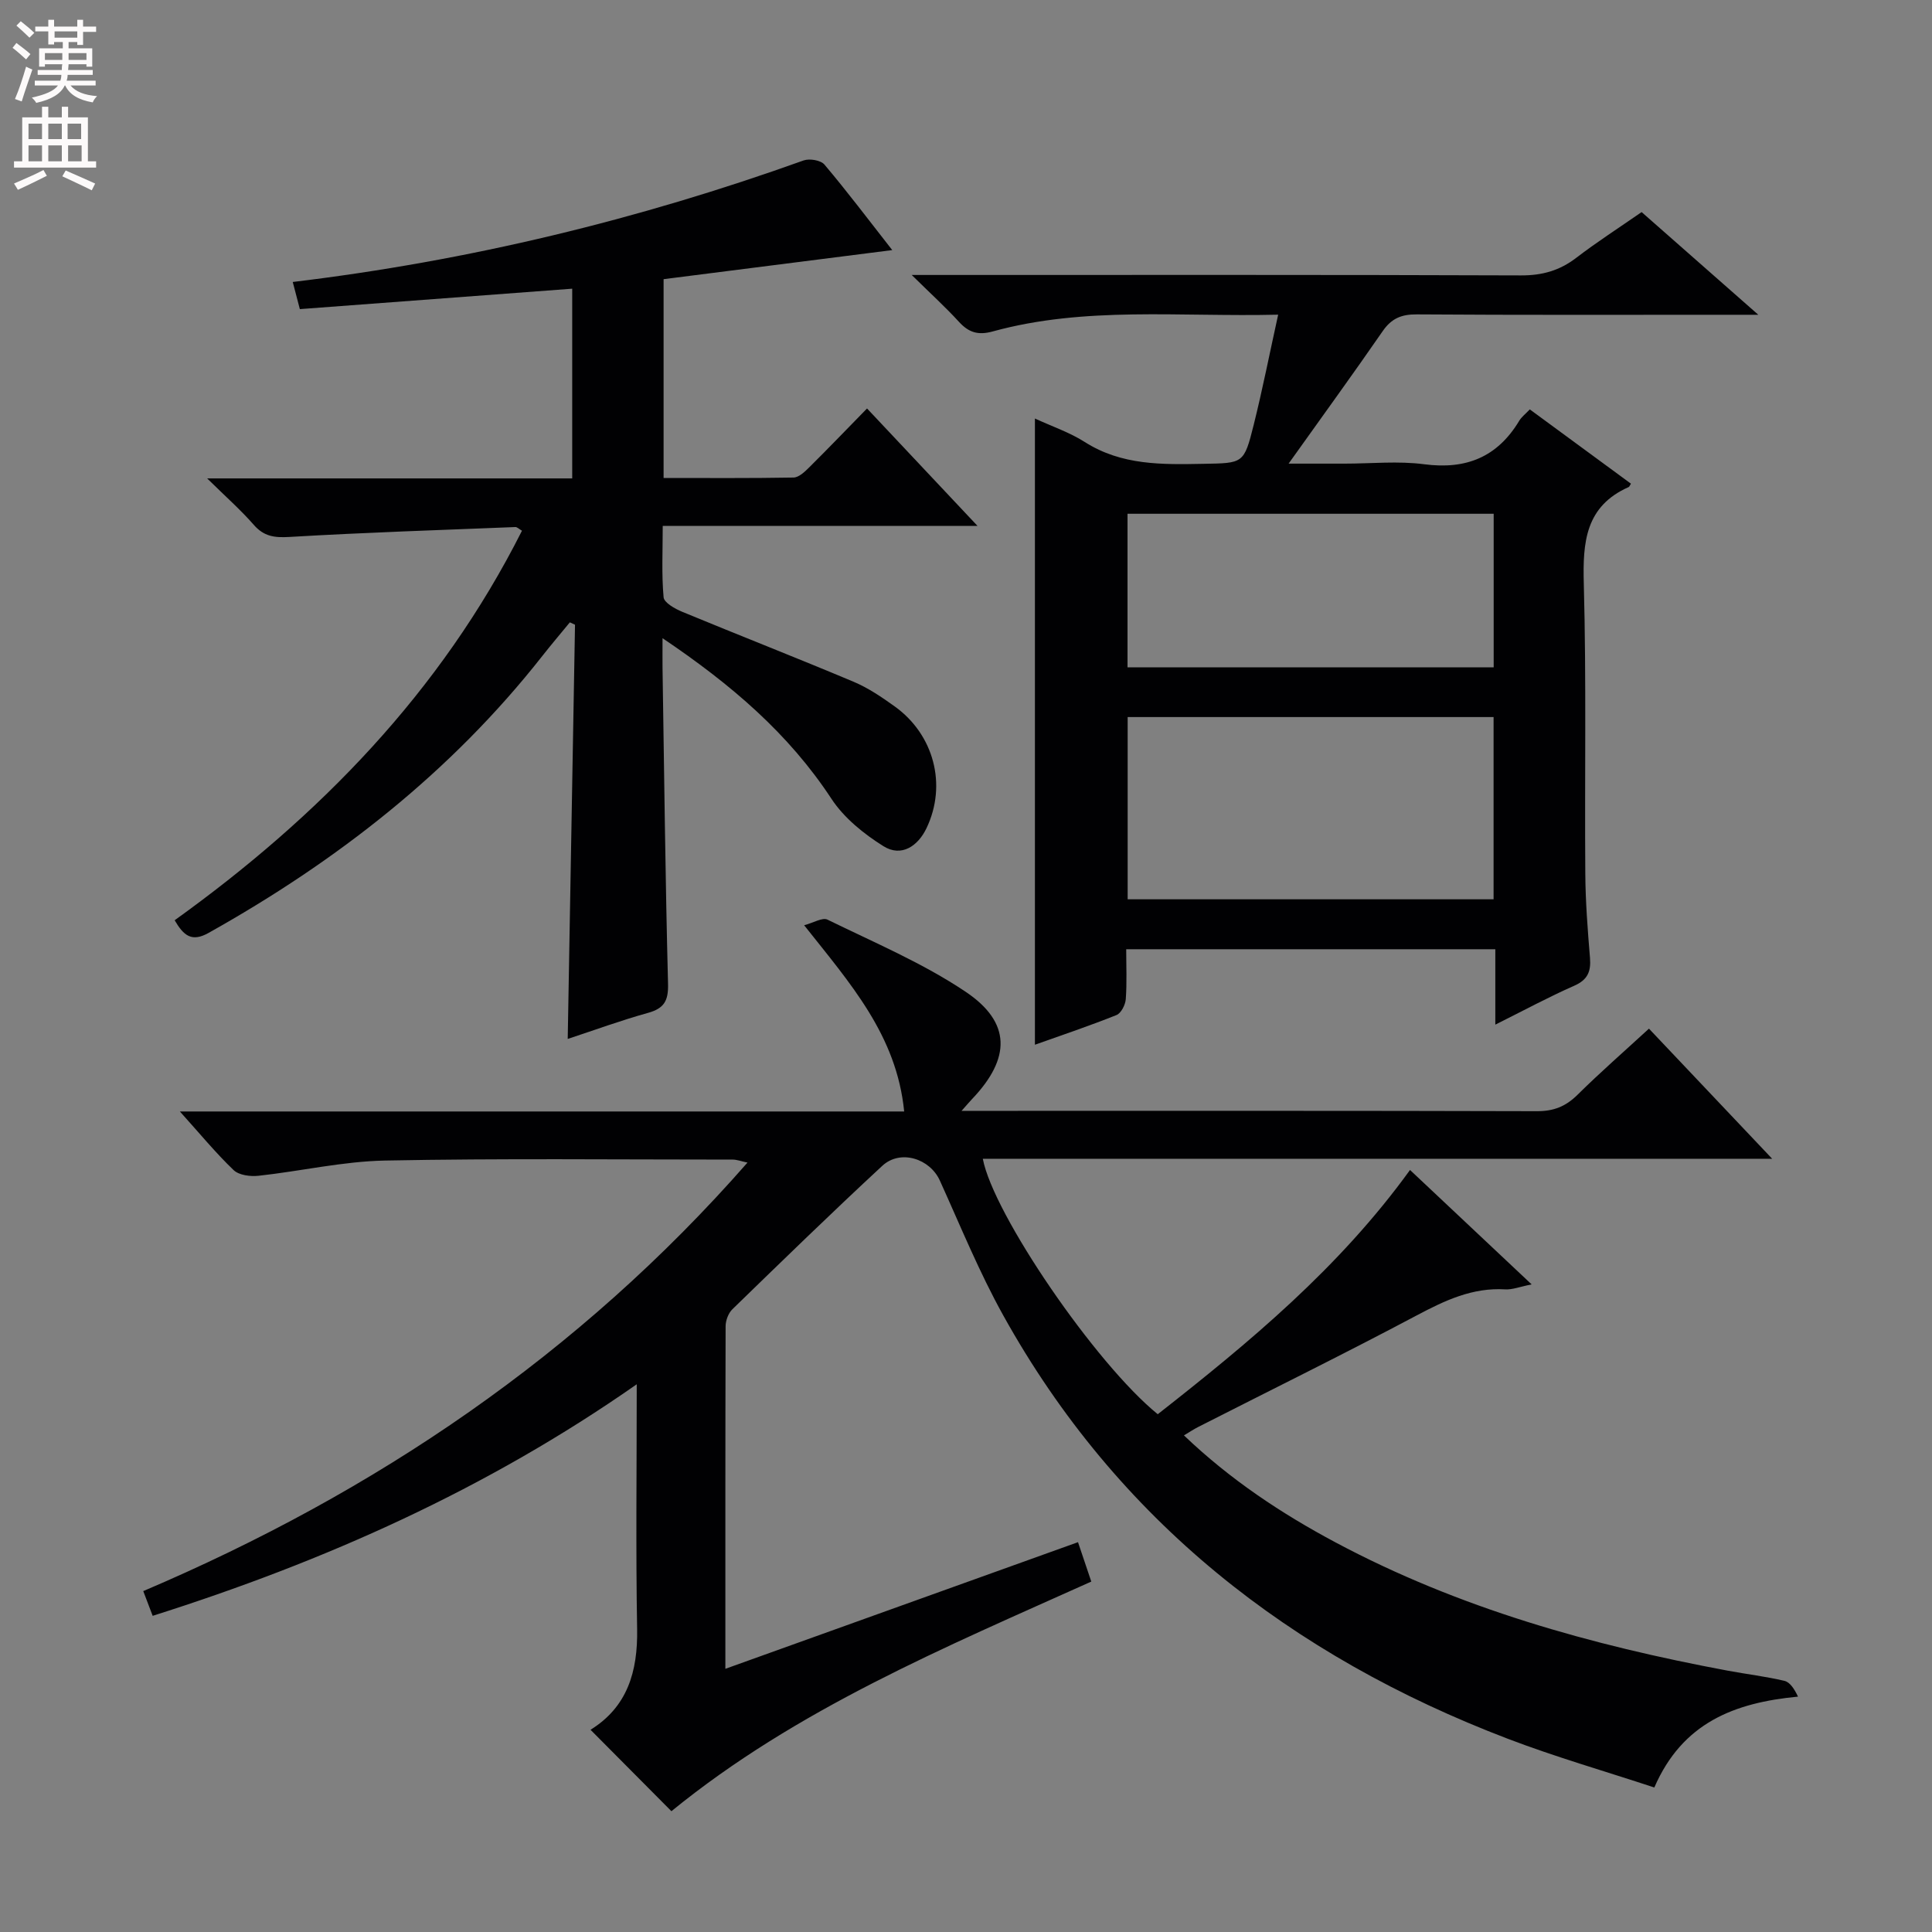 <svg enable-background="new 0 0 400 400" viewBox="0 0 400 400" xmlns="http://www.w3.org/2000/svg"><rect x="0" y="0" width="400" height="400" fill="#808080" stroke="none"/><g fill="#010103"><path d="m150.18 345.51c24.75-8.89 48.59-17.45 73.01-26.22 1 2.96 1.82 5.42 2.75 8.16-30.29 13.62-61.02 26.4-86.93 47.54-5.67-5.71-11.15-11.22-16.75-16.86 7.62-4.71 9.8-12.03 9.65-20.83-.29-16.49-.08-32.98-.08-50.7-31.11 21.75-64.6 36.66-100.22 47.94-.6-1.58-1.16-3.04-1.95-5.12 48-20.44 90.21-48.91 125.1-88.72-1.35-.28-2.2-.62-3.06-.62-24 0-48-.27-71.99.2-8.74.17-17.43 2.2-26.17 3.15-1.7.19-4.06-.11-5.17-1.17-3.7-3.54-6.97-7.53-11.13-12.14h149.96c-1.57-15.83-11.2-26.53-20.71-38.56 1.93-.5 3.79-1.67 4.83-1.16 9.67 4.74 19.73 8.98 28.61 14.94 9.47 6.36 9.33 13.78 1.37 22.16-.54.57-1.04 1.16-2.22 2.49h5.64c37.83 0 75.66-.04 113.49.07 3.45.01 5.93-.97 8.36-3.36 4.72-4.67 9.73-9.04 14.83-13.73 8.43 8.9 16.61 17.54 25.51 26.94-55.2 0-109.28 0-163.43 0 2.15 11.43 23.32 42.42 36.22 52.89 18.98-14.89 37.54-30.26 52.23-50.57 8.26 7.77 16.31 15.35 25.18 23.69-2.47.49-3.99 1.12-5.47 1.03-6.8-.41-12.5 2.3-18.34 5.4-14.96 7.94-30.16 15.42-45.25 23.1-.86.44-1.67.98-2.93 1.73 9.58 9.15 20.17 16.18 31.45 22.19 25.48 13.59 52.91 21.25 81.12 26.52 3.91.73 7.89 1.2 11.75 2.11 1.16.28 2.06 1.67 2.82 3.27-13.19 1.25-23.94 5.41-29.75 18.81-10.31-3.4-20.5-6.33-30.37-10.1-44.88-17.14-80.81-45.14-104.41-87.61-4.99-8.97-8.89-18.56-13.14-27.94-2.06-4.56-8.17-6.53-11.92-3.06-10.51 9.73-20.77 19.72-31.04 29.7-.83.81-1.39 2.31-1.4 3.49-.07 23.35-.05 46.67-.05 70.95z"/><path d="m337.67 100.14c-.28.43-.33.64-.45.69-8.99 3.98-9.55 11.42-9.31 20.06.54 19.99.16 39.99.31 59.99.04 5.81.49 11.63.97 17.43.23 2.84-.48 4.56-3.29 5.79-5.28 2.32-10.37 5.08-16.31 8.04 0-5.72 0-10.49 0-15.61-25.56 0-50.61 0-76.42 0 0 3.48.16 6.93-.09 10.34-.09 1.17-.96 2.89-1.91 3.28-5.51 2.21-11.14 4.1-16.9 6.15 0-43.36 0-86.21 0-129.65 3.57 1.65 7.2 2.87 10.33 4.87 7.64 4.86 16.03 4.67 24.54 4.51 8.26-.15 8.41 0 10.42-8.05 1.83-7.33 3.29-14.76 5.07-22.83-20.46.49-39.99-1.78-59.09 3.47-3.04.84-4.98.22-7.01-2-2.77-3.03-5.82-5.8-9.77-9.69h6.62c39.83 0 79.67-.06 119.5.09 4.42.02 8.03-1 11.49-3.66 4.22-3.23 8.7-6.12 13.51-9.45 7.7 6.77 15.35 13.5 24.16 21.26-3.24 0-4.98 0-6.73 0-21.33 0-42.67.07-64-.08-3.17-.02-5.22.84-7.03 3.46-6.14 8.88-12.48 17.61-19.49 27.44h11.61c5.5 0 11.08-.58 16.48.13 8.68 1.14 15.15-1.5 19.66-9 .49-.81 1.31-1.43 2.19-2.36 7.07 5.2 14.02 10.3 20.94 15.38zm-28.44 48.32c-25.39 0-50.43 0-75.76 0v37.73h75.76c0-12.79 0-25.18 0-37.73zm.02-42.09c-25.41 0-50.48 0-75.81 0v31.79h75.81c0-10.86 0-21.28 0-31.79z"/><path d="m179.51 84.57c7.67 8.15 14.93 15.87 22.87 24.31-22.06 0-43.25 0-65.17 0 0 5.27-.25 10.05.18 14.77.1 1.13 2.35 2.39 3.84 3.01 11.8 4.88 23.7 9.53 35.47 14.48 3.03 1.27 5.84 3.18 8.53 5.11 8.12 5.82 10.89 16.24 6.59 25.22-1.75 3.67-5.17 6.07-8.92 3.72-4.07-2.55-8.16-5.85-10.76-9.81-8.87-13.5-20.7-23.63-34.97-33.25 0 2.75-.02 4.46 0 6.16.34 21.8.58 43.61 1.14 65.41.09 3.51-.81 5.08-4.16 6.01-5.56 1.54-11 3.54-16.61 5.39.51-28.75 1.01-57.26 1.51-85.76-.36-.16-.71-.32-1.07-.49-1.91 2.33-3.86 4.62-5.72 6.99-18.92 24.06-42.52 42.44-69.08 57.31-3.48 1.95-5.14.59-7.02-2.62 29.88-21.47 55.07-47.23 71.91-80.65-.62-.36-1.01-.78-1.38-.76-15.6.62-31.2 1.13-46.78 2.05-3.1.18-5.27-.1-7.37-2.51-2.7-3.09-5.8-5.82-9.65-9.61h75.58c0-13.41 0-26.29 0-39.28-18.84 1.42-37.35 2.8-56.39 4.23-.48-1.83-.95-3.64-1.47-5.62 36.52-4.39 71.58-12.9 105.76-25.16 1.23-.44 3.56-.05 4.32.85 4.7 5.56 9.09 11.39 14.04 17.71-16.18 2.06-31.7 4.03-47.34 6.02v41.16c9.06 0 17.98.07 26.9-.09 1.08-.02 2.3-1.16 3.19-2.05 3.9-3.86 7.7-7.83 12.03-12.25z"/></g><path d="m2.6 9.9.8-1c.9.7 1.9 1.4 2.9 2.3l-.9 1.1c-1.1-1-2-1.8-2.8-2.4zm.5 10.6c.9-2.1 1.6-4.3 2.3-6.7.4.2.8.4 1.3.6-.7 2.1-1.5 4.3-2.2 6.6zm.3-15.2.9-.9c1 .8 2 1.6 2.8 2.4l-1 1c-.9-.9-1.8-1.7-2.7-2.5zm12.6-1.2h1.2v1.4h2.7v1.1h-2.7v2.7h-1.2v-.6h-1.8v1.3h4.9v3.8h-1.2v-.5h-3.7c0 .4-.1.9-.1 1.2h5.1v1h-5.2c0 .5-.1.9-.2 1.2h6v1h-5.2c1.1 1.3 2.9 2 5.5 2.2-.4.4-.7.8-.9 1.3-2.9-.5-4.8-1.6-5.7-3.5h-.1c-.8 1.7-2.7 2.9-5.9 3.6-.2-.4-.6-.8-.9-1.1 2.8-.6 4.6-1.4 5.4-2.5h-4.8v-1h5.3c.1-.3.2-.7.2-1.2h-4.9v-1h5c0-.4 0-.8.1-1.2h-3.6v.5h-1.2v-3.8h4.9v-1.3h-1.8v.5h-1.2v-2.7h-2.7v-1h2.7v-1.4h1.2v1.4h4.8zm-6.7 8.3h3.6c0-.4 0-.9 0-1.4h-3.6zm1.9-4.6h4.8v-1.3h-4.7v1.3zm6.7 3.2h-3.7v1.4h3.7z" fill="#fcfafa"/><path d="m8.7 22.1h1.3v2.2h2.8v-2.2h1.3v2.2h4.1v9.1h1.7v1.3h-17v-1.3h1.7v-9.1h4.1zm.3 13.1.7 1.2c-1.8.9-3.8 1.9-6 2.9-.2-.4-.5-.8-.8-1.3 2.3-1 4.4-1.9 6.1-2.8zm-3.1-6.4h2.8v-3.2h-2.8zm0 4.6h2.8v-3.3h-2.8zm4.1-4.6h2.8v-3.2h-2.8zm0 4.6h2.8v-3.3h-2.8zm3.6 1.9c2.1.9 4.1 1.8 6.1 2.7l-.7 1.4c-2.2-1.1-4.2-2-6.1-2.9zm3.2-9.7h-2.8v3.2h2.8zm-2.7 7.8h2.8v-3.3h-2.8z" fill="#fcfafa"/></svg>